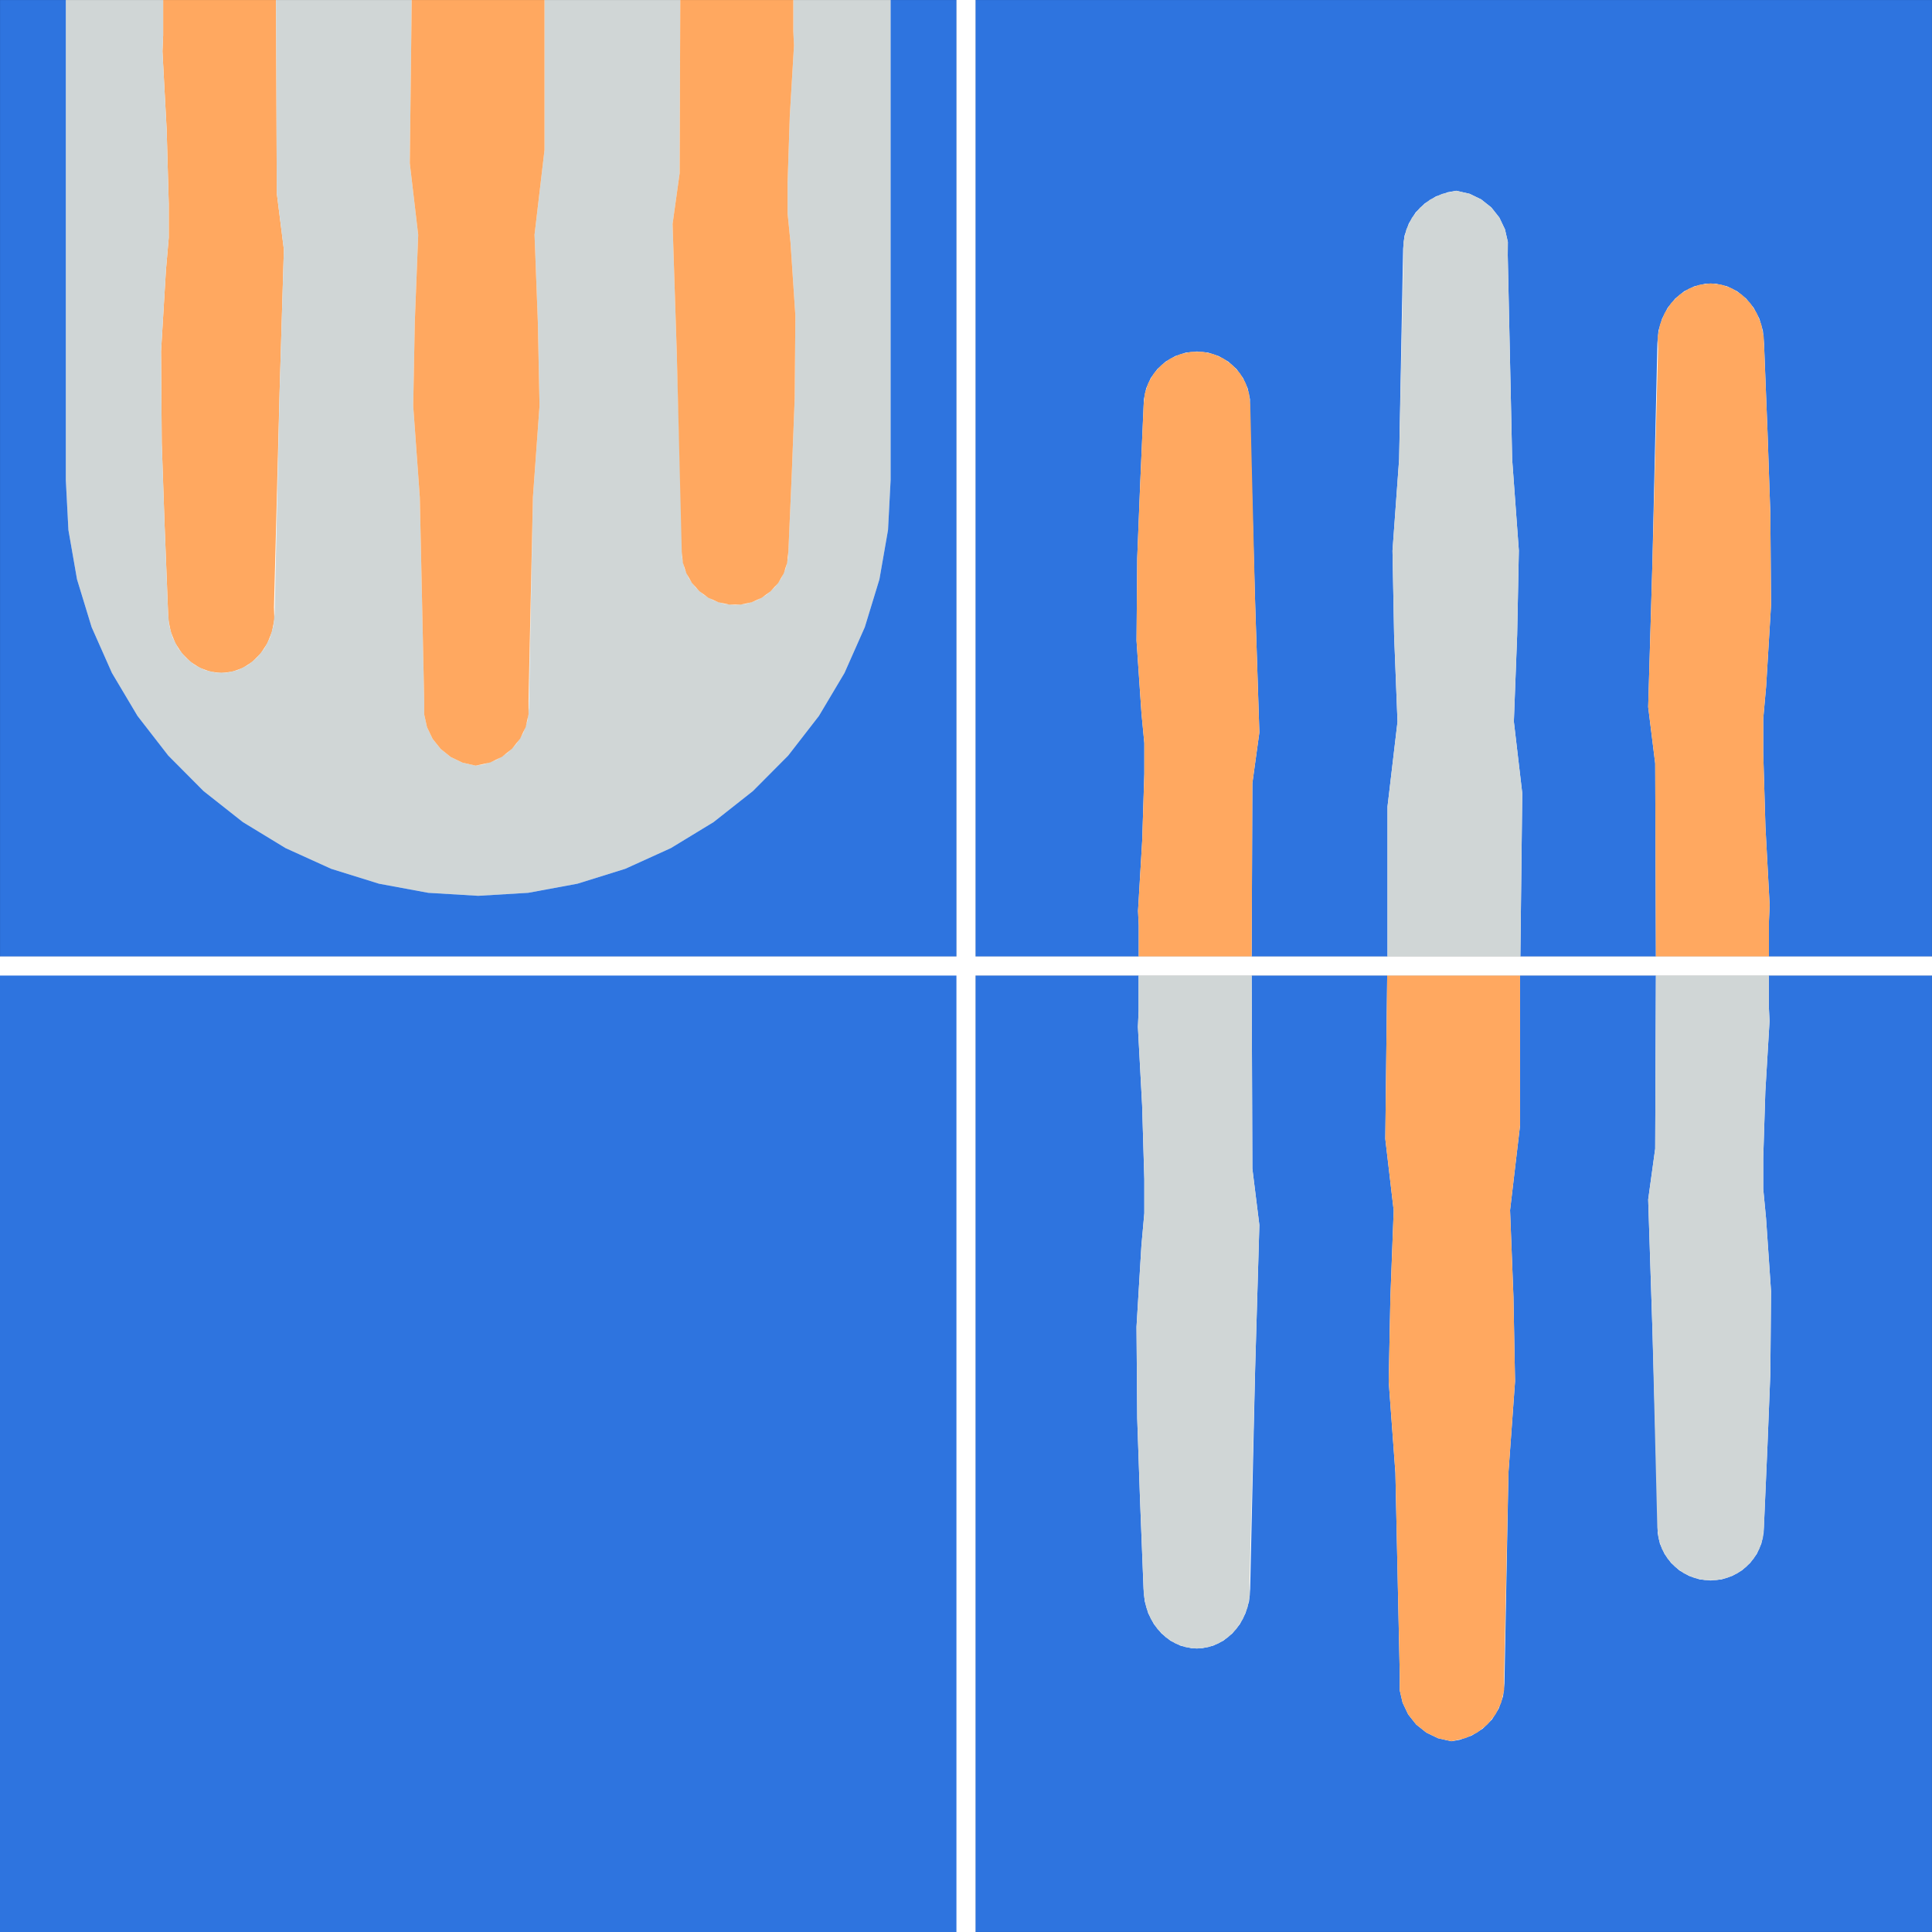 <?xml version="1.0" encoding="UTF-8"?>
<svg id="Camada_1" xmlns="http://www.w3.org/2000/svg" version="1.1" viewBox="0 0 1145.2 1145.2">
  <!-- Generator: Adobe Illustrator 29.5.0, SVG Export Plug-In . SVG Version: 2.1.0 Build 137)  -->
  <defs>
    <style>
      .st0 {
        fill: #2e74df;
      }

      .st1 {
        fill: none;
        stroke: #000;
        stroke-miterlimit: 10;
        stroke-width: .03px;
      }

      .st2 {
        fill: #ffa860;
      }

      .st3 {
        fill: #d0d6d6;
      }
    </style>
  </defs>
  <g>
    <polygon class="st2" points="162.4 359.99 162.63 367.22 161.21 374.52 158.48 381.33 154.57 387.32 149.65 392.25 143.96 395.92 137.73 398.17 131.21 398.94 124.69 398.17 118.46 395.92 112.77 392.25 107.85 387.32 103.93 381.33 101.21 374.52 99.79 367.22 97.53 310.42 95.87 262.5 95.46 208.25 98.36 160.04 100.02 140.89 100.02 120.67 98.78 76.85 96.29 30.42 96.7 20.99 96.7 0 163.64 0 164.06 114.44 168.27 147.88 165.72 232.74 162.4 359.99"/>
    <polygon class="st3" points="162.81 363.6 165.72 232.74 168.27 147.88 164.06 114.44 163.64 0 244.04 0 242.91 96.77 247.89 139.23 245.88 190.64 244.93 240.62 248.84 294.7 251.45 415.55 251.45 423.55 253.11 431.02 256.43 437.96 261.23 443.95 267.22 448.75 274.16 452.07 281.98 453.85 286.9 453.02 294.14 450.47 300.66 446.38 306.06 440.98 310.15 434.46 312.63 427.23 313.52 419.58 315.9 294.58 319.81 240.51 318.8 190.52 316.85 139.11 322.77 88.82 322.77 0 403.23 0 402.87 102.64 398.67 132.76 401.16 209.2 404.54 323.88 404.3 330.28 405.66 336.74 408.33 342.79 412.24 348.13 417.16 352.57 422.86 355.84 429.14 357.91 435.72 358.56 442.3 357.91 448.59 355.84 454.28 352.57 459.2 348.13 463.05 342.79 465.78 336.74 467.15 330.28 469.4 279.11 471.06 236 471.47 187.2 468.57 143.73 466.85 126.48 466.85 108.22 468.15 68.72 470.64 26.98 470.23 18.44 470.23 0 527.92 0 527.92 284.5 526.38 314.15 521.28 343.39 512.62 371.73 500.58 398.89 485.41 424.38 467.2 447.86 446.28 468.91 422.97 487.3 397.66 502.71 370.62 514.99 342.28 523.82 313.11 529.22 283.47 531 253.82 529.22 224.65 523.82 196.31 514.99 169.27 502.71 143.96 487.3 120.66 468.91 99.73 447.86 81.52 424.38 66.35 398.89 54.31 371.73 45.65 343.39 40.55 314.15 39.01 284.5 39.01 0 96.7 0 96.7 20.99 96.29 30.42 98.78 76.85 100.02 120.67 100.02 140.89 98.36 160.04 95.46 208.25 95.87 262.5 97.53 310.42 99.61 363.31 100.32 370.9 102.39 378.01 105.71 384.42 110.22 389.93 115.56 394.26 121.55 397.23 127.95 398.71 134.47 398.71 140.87 397.23 146.86 394.26 152.2 389.93 156.7 384.42 160.02 378.01 162.1 370.9 162.81 363.6"/>
    <polygon class="st2" points="468.15 68.72 466.85 108.22 466.85 126.48 468.57 143.73 471.47 187.2 471.06 236 469.4 279.11 467.32 326.84 466.61 333.54 464.6 339.83 461.28 345.58 456.83 350.44 451.49 354.35 445.45 357.02 438.98 358.38 432.4 358.38 425.94 357.02 419.89 354.35 414.56 350.44 410.17 345.58 406.85 339.83 404.77 333.54 404.12 327.14 401.16 209.2 398.67 132.76 402.87 102.64 403.23 0 470.23 0 470.23 18.44 470.64 26.98 468.15 68.72"/>
    <polygon class="st2" points="318.8 190.52 319.81 240.51 315.9 294.58 313.29 415.43 313.29 423.44 311.63 430.91 308.31 437.84 303.5 443.83 297.52 448.63 290.58 451.96 281.98 453.85 274.16 452.07 267.22 448.75 261.23 443.95 256.43 437.96 253.11 431.02 251.45 423.55 251.45 415.55 248.84 294.7 244.93 240.62 245.88 190.64 247.89 139.23 242.91 96.77 244.04 0 322.77 0 322.77 88.82 316.85 139.11 318.8 190.52"/>
    <polygon class="st0" points="527.92 284.5 527.92 0 566.93 0 566.93 566.93 0 566.93 0 0 39.01 0 39.01 284.5 40.55 314.15 45.65 343.39 54.31 371.73 66.35 398.89 81.52 424.38 99.73 447.86 120.66 468.91 143.96 487.3 169.27 502.71 196.31 514.99 224.65 523.82 253.82 529.22 283.47 531 313.11 529.22 342.28 523.82 370.62 514.99 397.66 502.71 422.97 487.3 446.28 468.91 467.2 447.86 485.41 424.38 500.58 398.89 512.62 371.73 521.28 343.39 526.38 314.15 527.92 284.5"/>
    <line class="st1" x1="96.7" y1="0" x2="163.64" y2="0"/>
    <line class="st1" x1="403.23" y1="0" x2="470.23" y2="0"/>
    <line class="st1" x1="322.77" y1="0" x2="403.23" y2="0"/>
    <line class="st1" x1="470.23" y1="0" x2="527.92" y2="0"/>
    <line class="st1" x1="39.01" y1="0" x2="96.7" y2="0"/>
    <line class="st1" x1="163.64" y1="0" x2="244.04" y2="0"/>
    <line class="st1" x1="244.04" y1="0" x2="322.77" y2="0"/>
    <line class="st1" x1="527.92" y1="0" x2="566.93" y2="0"/>
    <line class="st1" x1="566.93" y1="0" x2="566.93" y2="566.93"/>
    <line class="st1" x1="566.93" y1="566.93" x2="0" y2="566.93"/>
    <line class="st1" x1="0" y1="566.93" x2="0" y2="0"/>
    <line class="st1" x1="0" y1="0" x2="39.01" y2="0"/>
  </g>
  <g>
    <polygon class="st0" points="822.45 566.93 741.93 566.93 742.34 464.29 746.49 434.16 744 357.73 740.68 243.05 740.92 236.65 739.55 230.19 736.83 224.14 732.97 218.8 728.05 214.36 722.36 211.09 716.07 209.02 709.49 208.37 702.91 209.02 696.62 211.09 690.93 214.36 686.01 218.8 682.1 224.14 679.43 230.19 678.06 236.65 675.81 287.76 674.09 330.87 673.68 379.73 676.64 423.14 678.3 440.45 678.3 458.71 677.05 498.21 674.57 539.95 674.98 548.49 674.98 566.93 578.27 566.93 578.27 0 1145.2 0 1145.2 566.93 1048.55 566.93 1048.55 545.94 1048.96 536.51 1046.47 490.08 1045.16 446.26 1045.16 426.04 1046.88 406.89 1049.79 358.68 1049.37 304.43 1047.72 256.52 1045.64 203.62 1044.93 196.03 1042.85 188.92 1039.47 182.45 1035.02 177 1029.69 172.67 1023.7 169.71 1017.3 168.22 1010.77 168.22 1004.37 169.71 998.32 172.67 992.98 177 988.54 182.45 985.22 188.92 983.08 196.03 982.43 203.33 979.46 334.19 976.97 419.05 981.12 452.49 981.54 566.93 901.19 566.93 902.32 470.16 897.34 427.7 899.3 376.29 900.3 326.31 896.33 272.23 893.72 151.38 893.78 143.38 892.06 135.91 888.74 128.97 884 122.98 877.95 118.18 871.07 114.86 863.19 113.08 858.32 113.91 851.09 116.46 844.57 120.55 839.11 125.94 835.08 132.47 832.53 139.7 831.7 147.35 829.33 272.35 825.41 326.42 826.36 376.41 828.38 427.82 822.45 478.1 822.45 566.93"/>
    <polygon class="st2" points="742.34 464.29 741.93 566.93 674.98 566.93 674.98 548.49 674.57 539.95 677.05 498.21 678.3 458.71 678.3 440.45 676.64 423.14 673.68 379.73 674.09 330.87 675.81 287.76 677.88 240.09 678.54 233.39 680.61 227.1 683.93 221.35 688.32 216.49 693.66 212.58 699.71 209.91 706.17 208.54 712.81 208.54 719.27 209.91 725.26 212.58 730.6 216.49 735.05 221.35 738.37 227.1 740.38 233.39 741.09 239.79 744 357.73 746.49 434.16 742.34 464.29"/>
    <polygon class="st2" points="1048.55 545.94 1048.55 566.93 981.54 566.93 981.12 452.49 976.97 419.05 979.46 334.19 982.84 206.94 982.61 199.71 983.97 192.42 986.7 185.6 990.61 179.61 995.59 174.69 1001.29 171.01 1007.51 168.76 1014.03 167.98 1020.5 168.76 1026.72 171.01 1032.48 174.69 1037.4 179.61 1041.31 185.6 1044.04 192.42 1045.46 199.71 1047.72 256.52 1049.37 304.43 1049.79 358.68 1046.88 406.89 1045.16 426.04 1045.16 446.26 1046.47 490.08 1048.96 536.51 1048.55 545.94"/>
    <polygon class="st3" points="902.32 470.16 901.19 566.93 822.45 566.93 822.45 478.1 828.38 427.82 826.36 376.41 825.41 326.42 829.33 272.35 831.94 151.5 831.88 143.5 833.6 136.03 836.92 129.09 841.72 123.1 847.71 118.3 854.65 114.97 863.19 113.08 871.07 114.86 877.95 118.18 884 122.98 888.74 128.97 892.06 135.91 893.78 143.38 893.72 151.38 896.33 272.23 900.3 326.31 899.3 376.29 897.34 427.7 902.32 470.16"/>
    <line class="st1" x1="822.45" y1="566.93" x2="741.93" y2="566.93"/>
    <line class="st1" x1="674.98" y1="566.93" x2="578.27" y2="566.93"/>
    <line class="st1" x1="578.27" y1="566.93" x2="578.27" y2="0"/>
    <line class="st1" x1="578.27" y1="0" x2="1145.2" y2="0"/>
    <line class="st1" x1="1145.2" y1="566.93" x2="1048.55" y2="566.93"/>
    <line class="st1" x1="981.54" y1="566.93" x2="901.19" y2="566.93"/>
    <line class="st1" x1="901.19" y1="566.93" x2="822.45" y2="566.93"/>
    <line class="st1" x1="741.93" y1="566.93" x2="674.98" y2="566.93"/>
    <line class="st1" x1="1048.55" y1="566.93" x2="981.54" y2="566.93"/>
    <line class="st1" x1="1145.2" y1="0" x2="1145.2" y2="566.93"/>
  </g>
  <rect class="st0" y="578.27" width="566.93" height="566.93"/>
  <g>
    <polygon class="st0" points="901.02 578.27 981.54 578.27 981.12 680.91 976.97 711.03 979.46 787.46 982.78 902.14 982.55 908.55 983.91 915.01 986.64 921.06 990.49 926.39 995.42 930.84 1001.11 934.1 1007.39 936.18 1013.97 936.83 1020.56 936.18 1026.84 934.1 1032.53 930.84 1037.46 926.39 1041.37 921.06 1044.04 915.01 1045.4 908.55 1047.65 857.43 1049.37 814.32 1049.79 765.46 1046.82 722.06 1045.16 704.75 1045.16 686.48 1046.41 646.99 1048.9 605.25 1048.48 596.71 1048.48 578.27 1145.2 578.27 1145.2 1145.2 578.27 1145.2 578.27 578.27 674.92 578.27 674.92 599.26 674.5 608.69 677 655.11 678.3 698.94 678.3 719.16 676.58 738.31 673.67 786.52 674.09 840.77 675.75 888.68 677.83 941.57 678.54 949.16 680.61 956.28 683.99 962.74 688.44 968.2 693.78 972.53 699.76 975.49 706.17 976.97 712.69 976.97 719.1 975.49 725.14 972.53 730.48 968.2 734.93 962.74 738.25 956.28 740.38 949.16 741.03 941.87 744 811.01 746.49 726.15 742.34 692.71 741.93 578.27 822.27 578.27 821.14 675.04 826.12 717.5 824.17 768.9 823.16 818.89 827.13 872.97 829.74 993.81 829.68 1001.82 831.4 1009.29 834.72 1016.23 839.47 1022.22 845.51 1027.02 852.39 1030.34 860.28 1032.12 865.14 1031.29 872.38 1028.74 878.9 1024.65 884.35 1019.25 888.38 1012.73 890.94 1005.49 891.76 997.85 894.14 872.85 898.05 818.77 897.1 768.79 895.09 717.38 901.02 667.09 901.02 578.27"/>
    <polygon class="st3" points="981.12 680.91 981.54 578.27 1048.48 578.27 1048.48 596.71 1048.9 605.25 1046.41 646.99 1045.16 686.48 1045.16 704.75 1046.82 722.06 1049.79 765.46 1049.37 814.32 1047.65 857.43 1045.58 905.11 1044.93 911.81 1042.85 918.09 1039.53 923.84 1035.14 928.71 1029.81 932.62 1023.76 935.29 1017.29 936.65 1010.65 936.65 1004.19 935.29 998.2 932.62 992.87 928.71 988.42 923.84 985.1 918.09 983.08 911.81 982.37 905.4 979.46 787.46 976.97 711.03 981.12 680.91"/>
    <polygon class="st3" points="674.92 599.26 674.92 578.27 741.93 578.27 742.34 692.71 746.49 726.15 744 811.01 740.62 938.25 740.86 945.49 739.49 952.78 736.76 959.6 732.85 965.59 727.87 970.51 722.18 974.19 715.95 976.44 709.43 977.21 702.97 976.44 696.74 974.19 690.99 970.51 686.07 965.59 682.15 959.6 679.43 952.78 678 945.49 675.75 888.68 674.09 840.77 673.67 786.52 676.58 738.31 678.3 719.16 678.3 698.94 677 655.11 674.5 608.69 674.92 599.26"/>
    <polygon class="st2" points="821.14 675.04 822.27 578.27 901.02 578.27 901.02 667.09 895.09 717.38 897.1 768.79 898.05 818.77 894.14 872.85 891.53 993.7 891.59 1001.7 889.87 1009.17 886.55 1016.11 881.74 1022.1 875.76 1026.9 868.82 1030.22 860.28 1032.12 852.39 1030.34 845.51 1027.02 839.47 1022.22 834.72 1016.23 831.4 1009.29 829.68 1001.82 829.74 993.81 827.13 872.97 823.16 818.89 824.17 768.9 826.12 717.5 821.14 675.04"/>
    <line class="st1" x1="901.02" y1="578.27" x2="981.54" y2="578.27"/>
    <line class="st1" x1="1048.48" y1="578.27" x2="1145.2" y2="578.27"/>
    <line class="st1" x1="1145.2" y1="578.27" x2="1145.2" y2="1145.2"/>
    <line class="st1" x1="1145.2" y1="1145.2" x2="578.27" y2="1145.2"/>
    <line class="st1" x1="578.27" y1="578.27" x2="674.92" y2="578.27"/>
    <line class="st1" x1="741.93" y1="578.27" x2="822.27" y2="578.27"/>
    <line class="st1" x1="822.27" y1="578.27" x2="901.02" y2="578.27"/>
    <line class="st1" x1="981.54" y1="578.27" x2="1048.48" y2="578.27"/>
    <line class="st1" x1="674.92" y1="578.27" x2="741.93" y2="578.27"/>
    <line class="st1" x1="578.27" y1="1145.2" x2="578.27" y2="578.27"/>
  </g>
</svg>
